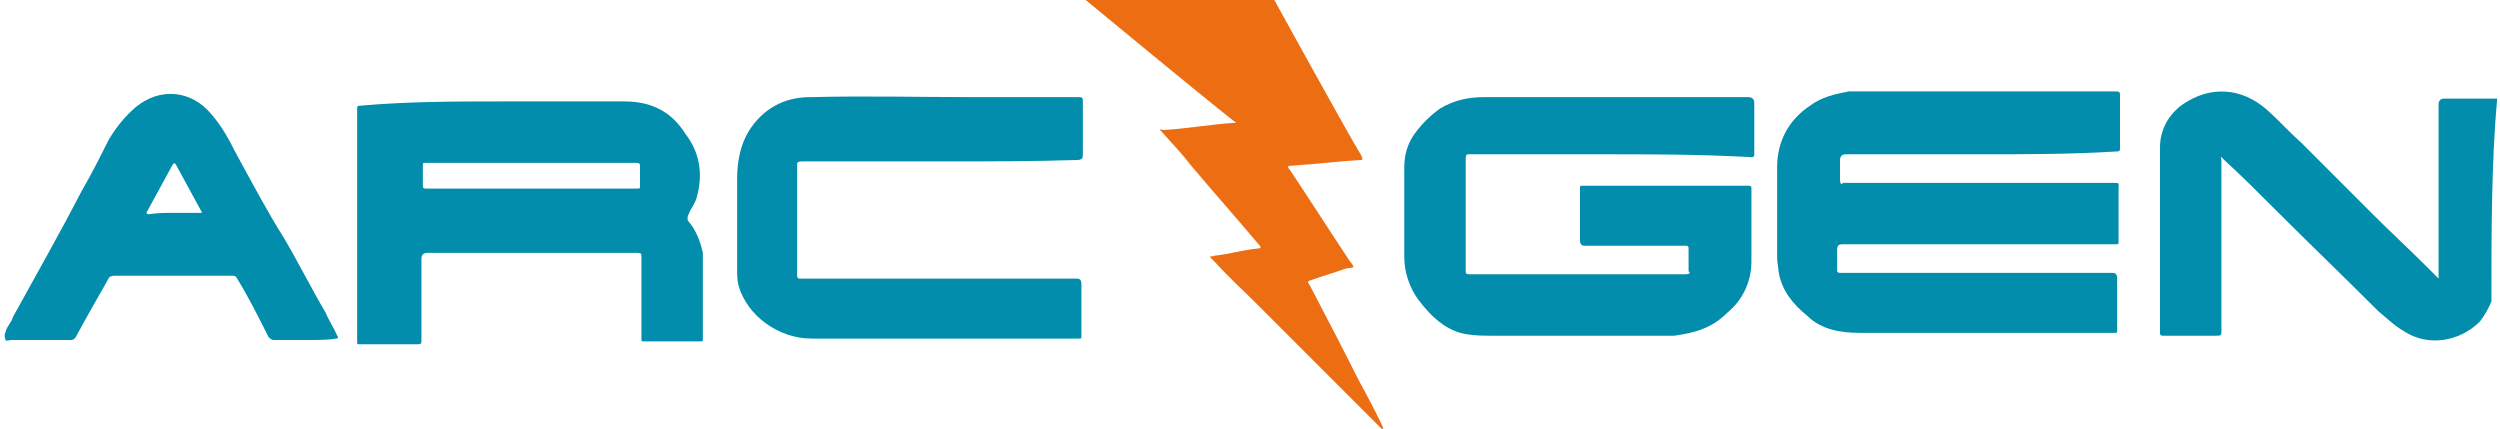 <?xml version="1.0" encoding="UTF-8"?>
<!-- Generator: Adobe Illustrator 28.0.0, SVG Export Plug-In . SVG Version: 6.00 Build 0)  -->
<svg xmlns="http://www.w3.org/2000/svg" xmlns:xlink="http://www.w3.org/1999/xlink" version="1.1" id="Layer_1" x="0px" y="0px" viewBox="0 0 175 30" style="enable-background:new 0 0 175 30;" xml:space="preserve">
<style type="text/css">
	.st0{fill:#018DAB;}
	.st1{fill:#EC6D12;}
</style>
<g>
	<path class="st0" d="M174.4,21.1c-0.2,0.5-0.5,1-0.8,1.4c-1.4,1.4-3.6,1.8-5.3,0.7c-0.7-0.4-1.3-1-1.8-1.4   c-2.4-2.4-4.8-4.7-7.2-7.1c-1.2-1.2-2.4-2.4-3.6-3.5l-0.1-0.1l-0.1-0.1c-0.1,0,0,0.1,0,0.2c0,4,0,8,0,11.9c0,0.4,0,0.4-0.4,0.4   c-1.2,0-2.5,0-3.7,0c-0.2,0-0.2-0.1-0.2-0.2c0-4.3,0-8.7,0-13c0-1.2,0.6-2.3,1.6-3c1.9-1.3,4.1-1.2,5.9,0.4   c0.8,0.7,1.6,1.6,2.4,2.3c1.7,1.7,3.4,3.4,5.1,5.1c1.2,1.2,2.4,2.3,3.6,3.5c0.2,0.2,0.5,0.5,0.8,0.8l0.1,0.1v-0.1   c0-0.1,0-0.1,0-0.2c0-4,0-8,0-11.9c0-0.2,0.1-0.4,0.4-0.4c1.2,0,2.3,0,3.5,0c0.1,0,0.2,0,0.2,0C174.4,11.4,174.4,16.2,174.4,21.1z"></path>
	<path class="st0" d="M138.6,10.8c-3.1,0-6.3,0-9.4,0c-0.2,0-0.4,0.1-0.4,0.4c0,0.5,0,1,0,1.4c0,0.2,0.1,0.4,0.2,0.2   c0,0,0.1,0,0.2,0c6.3,0,12.4,0,18.7,0c0.5,0,0.4,0,0.4,0.4c0,1.2,0,2.5,0,3.7c0,0.2,0,0.2-0.2,0.2c-1.4,0-2.9,0-4.5,0   c-2.9,0-5.7,0-8.6,0c-2,0-4,0-6,0c-0.2,0-0.4,0-0.4,0.4c0,0.5,0,1,0,1.4c0,0.1,0,0.2,0.2,0.2c0.1,0,0.1,0,0.2,0   c6.3,0,12.5,0,18.8,0c0.2,0,0.4,0,0.4,0.4c0,1.2,0,2.4,0,3.6c0,0.2,0,0.2-0.2,0.2c-5.9,0-11.9,0-17.8,0c-1.3,0-2.7-0.2-3.7-1.2   c-1-0.8-1.8-1.8-2-3.1c0-0.2-0.1-0.6-0.1-1c0-2,0-4.2,0-6.3c0-1.8,0.8-3.3,2.3-4.3c0.8-0.6,1.7-0.8,2.7-1c0.4,0,0.8,0,1.2,0   c5.8,0,11.6,0,17.4,0c0.4,0,0.4,0,0.4,0.4c0,1.2,0,2.4,0,3.6c0,0.2-0.1,0.2-0.2,0.2C145,10.8,141.9,10.8,138.6,10.8z"></path>
	<path class="st0" d="M112.4,10.8c-3.3,0-6.4,0-9.6,0c-0.2,0-0.2,0.1-0.2,0.4c0,2.7,0,5.2,0,7.8c0,0.2,0.1,0.2,0.4,0.2   c4.9,0,9.9,0,15,0c0.2,0,0.4-0.1,0.2-0.2c0-0.5,0-1.1,0-1.6c0-0.2-0.1-0.2-0.2-0.2c-2.3,0-4.7,0-7,0c-0.2,0-0.4,0-0.4-0.4   c0-1.2,0-2.4,0-3.6c0-0.2,0-0.2,0.2-0.2c3.9,0,7.7,0,11.6,0c0.2,0,0.2,0.1,0.2,0.2c0,1.7,0,3.4,0,5.1c0,1.4-0.6,2.7-1.7,3.6   c-1.1,1.1-2.3,1.4-3.7,1.6c-0.4,0-0.7,0-1.1,0c-3.9,0-7.7,0-11.6,0c-0.6,0-1.2,0-1.8-0.1c-1.4-0.2-2.5-1.2-3.4-2.4   c-0.6-0.8-1-1.9-1-3c0-2,0-4.2,0-6.3c0-0.8,0.2-1.6,0.7-2.3c0.5-0.7,1.1-1.3,1.8-1.8c1-0.6,2-0.8,3.1-0.8c0.4,0,0.7,0,1.1,0   c5.8,0,11.6,0,17.4,0c0.2,0,0.4,0.1,0.4,0.4c0,1.2,0,2.4,0,3.6c0,0.2-0.1,0.2-0.2,0.2C118.9,10.8,115.7,10.8,112.4,10.8z"></path>
	<path class="st0" d="M35,7.1c2.9,0,5.8,0,8.7,0c1.9,0,3.3,0.7,4.3,2.3c1,1.3,1.2,2.8,0.8,4.3c-0.1,0.5-0.4,0.8-0.6,1.3   c-0.1,0.2-0.1,0.4,0,0.5c0.5,0.6,0.8,1.3,1,2.2c0,0.2,0,0.4,0,0.6c0,1.8,0,3.6,0,5.4c0,0.2,0,0.2-0.2,0.2c-1.3,0-2.5,0-3.9,0   c-0.2,0-0.2,0-0.2-0.2c0-1.9,0-3.9,0-5.8c0-0.2-0.1-0.2-0.4-0.2c-4.8,0-9.8,0-14.6,0c-0.2,0-0.4,0.1-0.4,0.4c0,1.9,0,3.9,0,5.8   c0,0.2-0.1,0.2-0.4,0.2c-1.3,0-2.5,0-3.9,0c-0.2,0-0.2,0-0.2-0.2c0-5.4,0-10.9,0-16.3c0-0.2,0.1-0.2,0.2-0.2   C28.6,7.1,31.9,7.1,35,7.1z M37.2,13.2c2.4,0,4.8,0,7.4,0c0.2,0,0.2,0,0.2-0.2c0-0.5,0-1,0-1.4c0-0.2-0.1-0.2-0.4-0.2   c-3,0-6,0-8.9,0c-1.9,0-3.7,0-5.7,0c-0.2,0-0.2,0-0.2,0.2c0,0.5,0,1,0,1.4c0,0.2,0.1,0.2,0.2,0.2C32.4,13.2,34.8,13.2,37.2,13.2z"></path>
	<path class="st0" d="M65.8,11.3c-3.3,0-6.4,0-9.6,0c-0.2,0-0.4,0-0.4,0.2c0,2.7,0,5.2,0,7.8c0,0.2,0.1,0.2,0.2,0.2   c6.4,0,12.9,0,19.3,0c0.2,0,0.4,0,0.4,0.4c0,1.2,0,2.4,0,3.6c0,0.2,0,0.2-0.2,0.2c-6.3,0-12.4,0-18.7,0c-2.3,0-4.5-1.6-5.1-3.7   c-0.1-0.4-0.1-0.8-0.1-1.2c0-2,0-4.2,0-6.3c0-1.1,0.2-2.3,0.8-3.3c1-1.6,2.5-2.4,4.3-2.4c3.9-0.1,7.7,0,11.5,0c2.4,0,4.8,0,7.2,0   c0.4,0,0.4,0,0.4,0.4c0,1.2,0,2.4,0,3.6c0,0.2,0,0.4-0.4,0.4C72.3,11.3,69,11.3,65.8,11.3z"></path>
	<path class="st1" d="M89.2,0c0,0,5.4,9.8,6.1,10.9c0.1,0.3,0.1,0.3-0.1,0.3c-1.6,0.1-3.2,0.3-4.8,0.4c-0.3,0-0.3,0.1-0.1,0.3   c1.4,2.1,2.8,4.3,4.2,6.4c0.4,0.5,0.3,0.4-0.3,0.5c-0.8,0.3-1.6,0.5-2.4,0.8c-0.3,0.1-0.3,0.1-0.1,0.4c1.1,2.1,2.3,4.4,3.4,6.6   c0.6,1.1,1.3,2.4,1.8,3.5c0,0,0.1,0.1,0,0.1l-0.1-0.1c-1.3-1.3-2.7-2.7-3.9-3.9c-1.6-1.6-3.3-3.3-4.9-4.9c-1-1-2-1.9-2.9-2.9   L84.7,18c0-0.1,0.1,0,0.3-0.1c1-0.1,2-0.4,3-0.5c0.3,0,0.3-0.1,0.1-0.3c-1.6-1.9-3.2-3.7-4.8-5.6c-0.6-0.8-1.3-1.5-2-2.3l-0.1-0.1   c0-0.1,0.1,0,0.3,0c1.6-0.1,3.3-0.4,4.9-0.5h0.1c0-0.1-0.1-0.1-0.1-0.1C84.1,6.7,76,0,76,0H89.2z"></path>
	<path class="st0" d="M21.5,23.8c-0.7,0-1.4,0-2.3,0c-0.1,0-0.2,0-0.4-0.2c-0.7-1.4-1.4-2.8-2.2-4.1c-0.1-0.2-0.2-0.2-0.4-0.2   c-2.8,0-5.5,0-8.2,0c-0.2,0-0.4,0.1-0.4,0.2c-0.8,1.4-1.6,2.8-2.3,4.1c-0.1,0.1-0.1,0.2-0.4,0.2c-1.3,0-2.7,0-4.1,0   c-0.1,0-0.4,0.1-0.4,0c-0.1-0.2-0.1-0.4,0-0.6c0.1-0.4,0.4-0.6,0.5-1c1.6-2.9,3.3-5.9,4.8-8.8c0.7-1.2,1.3-2.4,1.9-3.6   c0.6-1,1.2-1.7,1.9-2.3c1.7-1.4,3.9-1.2,5.3,0.5c0.7,0.8,1.2,1.7,1.7,2.7c1.1,2,2.2,4.1,3.4,6c1,1.7,1.9,3.5,2.9,5.2   c0.2,0.5,0.6,1.1,0.8,1.6c0.1,0.1,0.1,0.2-0.1,0.2C23.1,23.8,22.2,23.8,21.5,23.8z M12.2,14.9c0.6,0,1.2,0,1.8,0   c0.1,0,0.2,0,0.1-0.1c-0.6-1.1-1.2-2.2-1.8-3.3c-0.1-0.1-0.1-0.1-0.2,0c-0.6,1.1-1.2,2.2-1.8,3.3c-0.1,0.1,0,0.2,0.1,0.2   C11,14.9,11.6,14.9,12.2,14.9z"></path>
</g>
</svg>
